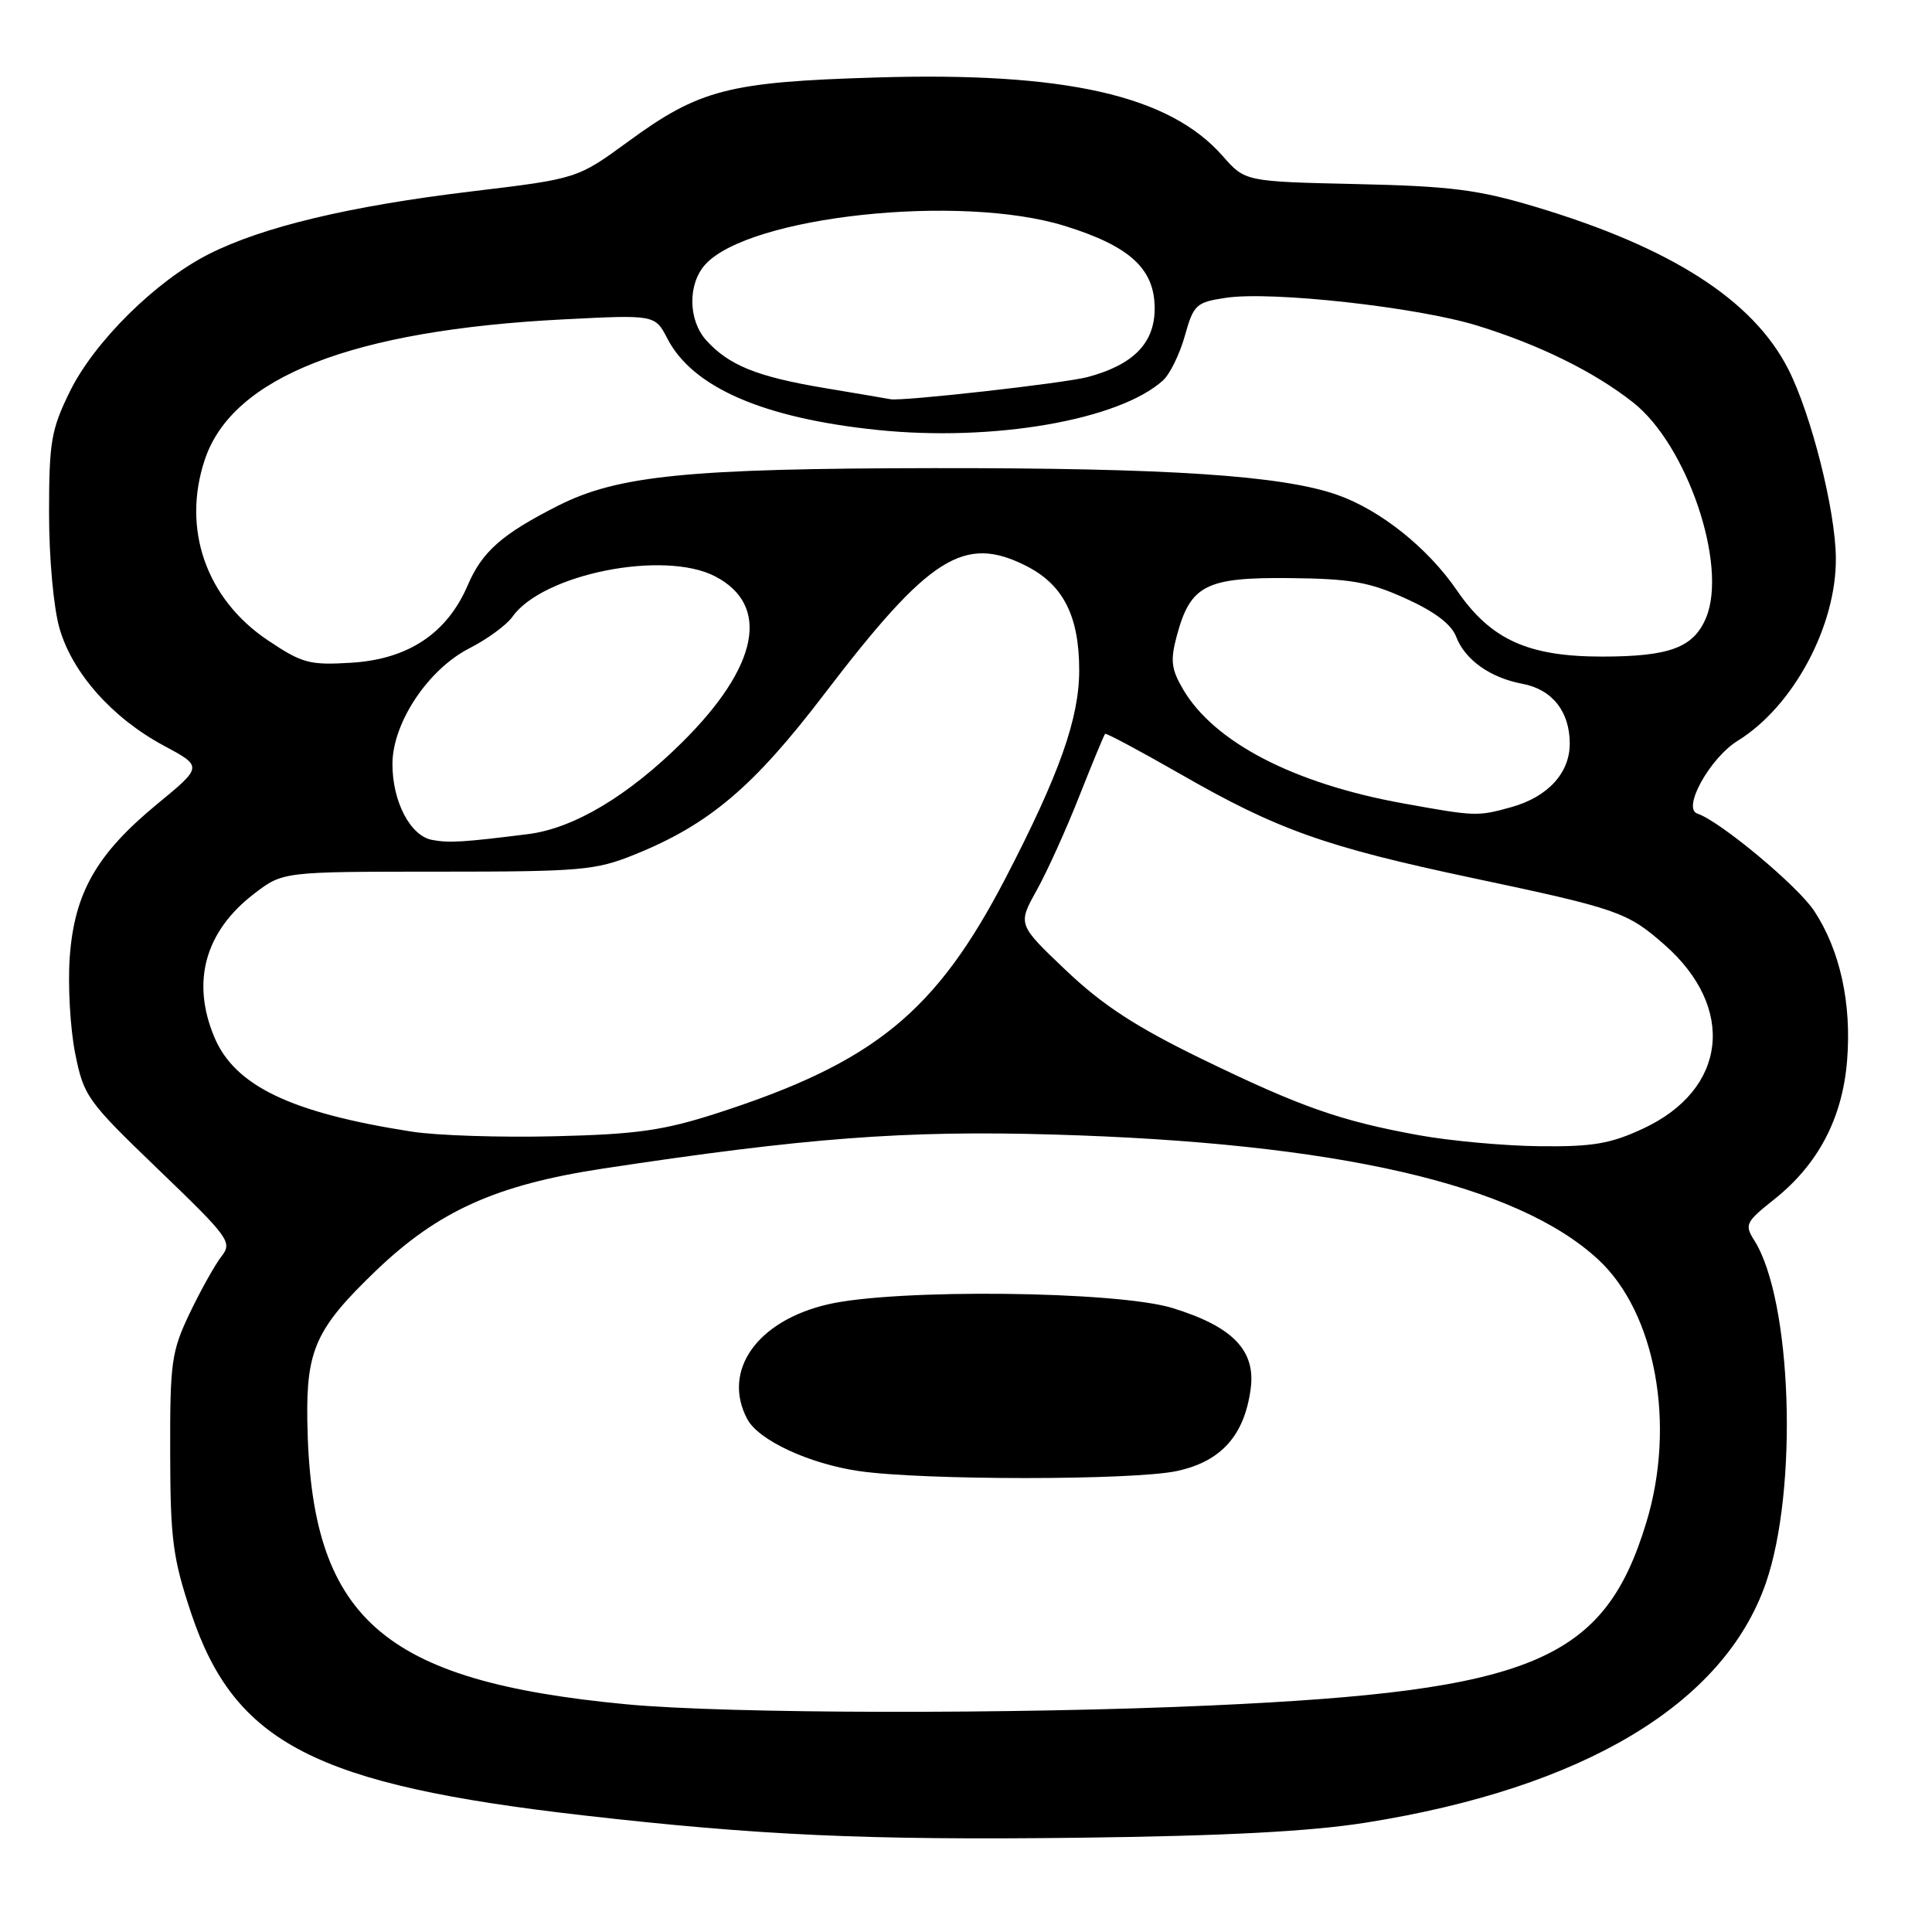 <?xml version="1.0" encoding="UTF-8" standalone="no"?>
<!DOCTYPE svg PUBLIC "-//W3C//DTD SVG 1.1//EN" "http://www.w3.org/Graphics/SVG/1.1/DTD/svg11.dtd" >
<svg xmlns="http://www.w3.org/2000/svg" xmlns:xlink="http://www.w3.org/1999/xlink" version="1.1" viewBox="0 0 256 256">
 <g >
 <path fill="currentColor"
d=" M 180.98 241.51 C 209.82 236.93 228.41 225.80 233.98 209.78 C 238.30 197.32 237.45 172.22 232.43 164.32 C 231.14 162.29 231.33 161.91 235.03 158.97 C 240.90 154.33 244.14 148.18 244.75 140.51 C 245.36 132.94 243.82 125.94 240.41 120.73 C 238.23 117.40 227.92 108.81 224.90 107.80 C 222.86 107.12 226.58 100.42 230.28 98.14 C 237.63 93.60 243.35 82.92 243.26 73.92 C 243.21 67.61 239.98 54.84 236.94 48.89 C 232.29 39.76 221.44 32.80 203.50 27.42 C 195.86 25.13 192.27 24.67 179.75 24.39 C 164.99 24.06 164.99 24.06 162.02 20.68 C 154.95 12.62 141.14 9.50 116.00 10.27 C 96.53 10.86 92.66 11.86 83.26 18.74 C 76.50 23.68 76.50 23.68 62.50 25.36 C 46.34 27.30 34.80 30.06 27.67 33.67 C 20.63 37.23 12.50 45.28 9.25 51.89 C 6.78 56.93 6.50 58.57 6.50 68.00 C 6.50 73.99 7.10 80.55 7.89 83.28 C 9.61 89.21 14.89 95.14 21.68 98.79 C 26.87 101.57 26.87 101.57 20.84 106.53 C 12.79 113.16 9.85 118.31 9.24 126.85 C 8.98 130.53 9.30 136.24 9.95 139.52 C 11.10 145.28 11.51 145.85 21.02 155.00 C 30.42 164.04 30.82 164.60 29.33 166.50 C 28.48 167.60 26.59 170.97 25.14 174.00 C 22.72 179.08 22.52 180.49 22.55 192.50 C 22.57 203.98 22.90 206.47 25.33 213.76 C 31.09 230.99 41.76 236.49 77.33 240.55 C 100.50 243.20 114.85 243.85 143.00 243.51 C 162.34 243.27 173.61 242.68 180.98 241.51 Z  M 83.02 225.83 C 50.46 222.74 41.12 214.43 40.72 188.20 C 40.58 178.83 41.89 175.98 49.82 168.37 C 58.08 160.45 65.75 157.00 79.85 154.85 C 106.69 150.77 119.92 149.76 139.50 150.33 C 177.10 151.41 201.02 156.90 211.80 166.92 C 219.38 173.96 222.09 188.77 218.15 201.72 C 212.58 220.07 203.13 224.05 160.50 225.98 C 134.43 227.17 96.32 227.09 83.02 225.83 Z  M 155.94 194.92 C 161.80 193.66 164.89 190.22 165.72 184.03 C 166.41 178.94 163.34 175.77 155.35 173.32 C 148.00 171.06 118.81 170.74 109.76 172.82 C 100.29 174.99 95.61 181.66 99.03 188.06 C 100.53 190.85 107.20 193.95 113.79 194.92 C 122.26 196.16 150.15 196.16 155.94 194.92 Z  M 188.00 150.42 C 177.60 148.53 172.33 146.68 159.13 140.26 C 150.51 136.06 146.12 133.20 141.27 128.60 C 134.85 122.50 134.85 122.50 137.35 118.00 C 138.73 115.53 141.28 109.90 143.01 105.50 C 144.75 101.10 146.29 97.38 146.43 97.24 C 146.57 97.10 151.03 99.49 156.36 102.54 C 169.24 109.94 175.58 112.20 195.07 116.33 C 214.40 120.42 215.62 120.85 220.54 125.17 C 230.08 133.55 228.84 144.37 217.73 149.54 C 213.40 151.56 211.04 151.96 204.00 151.88 C 199.32 151.83 192.12 151.17 188.00 150.42 Z  M 54.58 149.95 C 38.53 147.45 31.10 143.89 28.39 137.40 C 25.32 130.05 27.18 123.40 33.69 118.41 C 37.50 115.50 37.50 115.50 58.00 115.50 C 76.99 115.50 78.91 115.33 84.10 113.23 C 93.96 109.25 99.85 104.26 109.22 91.97 C 123.17 73.70 127.76 70.80 136.04 75.02 C 140.90 77.50 143.00 81.66 143.00 88.81 C 143.00 95.18 140.38 102.58 133.29 116.26 C 124.02 134.12 115.87 140.77 95.00 147.51 C 87.89 149.80 84.38 150.30 73.50 150.56 C 66.35 150.74 57.84 150.46 54.58 149.95 Z  M 57.24 111.29 C 54.36 110.74 52.00 106.21 52.00 101.25 C 52.00 95.80 56.72 88.69 62.20 85.90 C 64.56 84.70 67.12 82.82 67.89 81.74 C 71.88 76.06 87.94 72.85 94.74 76.36 C 102.13 80.19 100.53 88.30 90.40 98.35 C 83.23 105.46 76.03 109.76 70.00 110.52 C 61.42 111.60 59.49 111.72 57.24 111.29 Z  M 185.86 106.44 C 171.40 103.82 160.85 98.34 156.74 91.30 C 155.19 88.64 155.06 87.49 155.94 84.22 C 157.74 77.53 159.79 76.49 170.86 76.60 C 178.96 76.68 181.42 77.11 186.25 79.30 C 190.07 81.02 192.32 82.72 192.94 84.35 C 194.11 87.43 197.46 89.81 201.74 90.61 C 205.68 91.35 208.00 94.29 208.00 98.53 C 208.00 102.44 205.09 105.60 200.26 106.95 C 195.75 108.20 195.54 108.19 185.86 106.44 Z  M 35.50 84.85 C 27.31 79.36 24.07 70.08 27.14 60.90 C 30.80 49.95 46.66 43.75 74.65 42.32 C 86.79 41.70 86.79 41.70 88.43 44.86 C 91.77 51.33 101.12 55.40 116.25 56.97 C 131.60 58.56 148.28 55.67 154.10 50.41 C 155.02 49.58 156.32 46.92 157.00 44.49 C 158.16 40.35 158.49 40.05 162.45 39.46 C 168.48 38.55 187.77 40.69 195.73 43.14 C 203.99 45.69 211.22 49.25 216.40 53.33 C 223.55 58.96 228.95 74.88 226.07 81.84 C 224.42 85.81 221.24 87.00 212.27 87.00 C 202.45 87.00 197.51 84.74 193.05 78.23 C 189.20 72.61 182.92 67.59 177.22 65.58 C 169.92 63.00 154.80 62.00 123.79 62.03 C 91.16 62.07 81.87 63.00 73.94 67.01 C 66.52 70.77 63.90 73.08 61.99 77.52 C 59.26 83.90 54.13 87.33 46.63 87.81 C 41.02 88.16 40.07 87.91 35.50 84.85 Z  M 109.22 51.41 C 100.29 49.91 96.59 48.41 93.58 45.09 C 91.18 42.43 91.11 37.64 93.45 35.05 C 99.26 28.64 127.24 25.63 141.10 29.94 C 149.73 32.62 153.00 35.62 153.00 40.88 C 153.00 45.46 150.18 48.34 144.12 49.96 C 141.05 50.78 119.51 53.20 118.00 52.90 C 117.72 52.84 113.77 52.17 109.22 51.41 Z "/>
</g>
</svg>